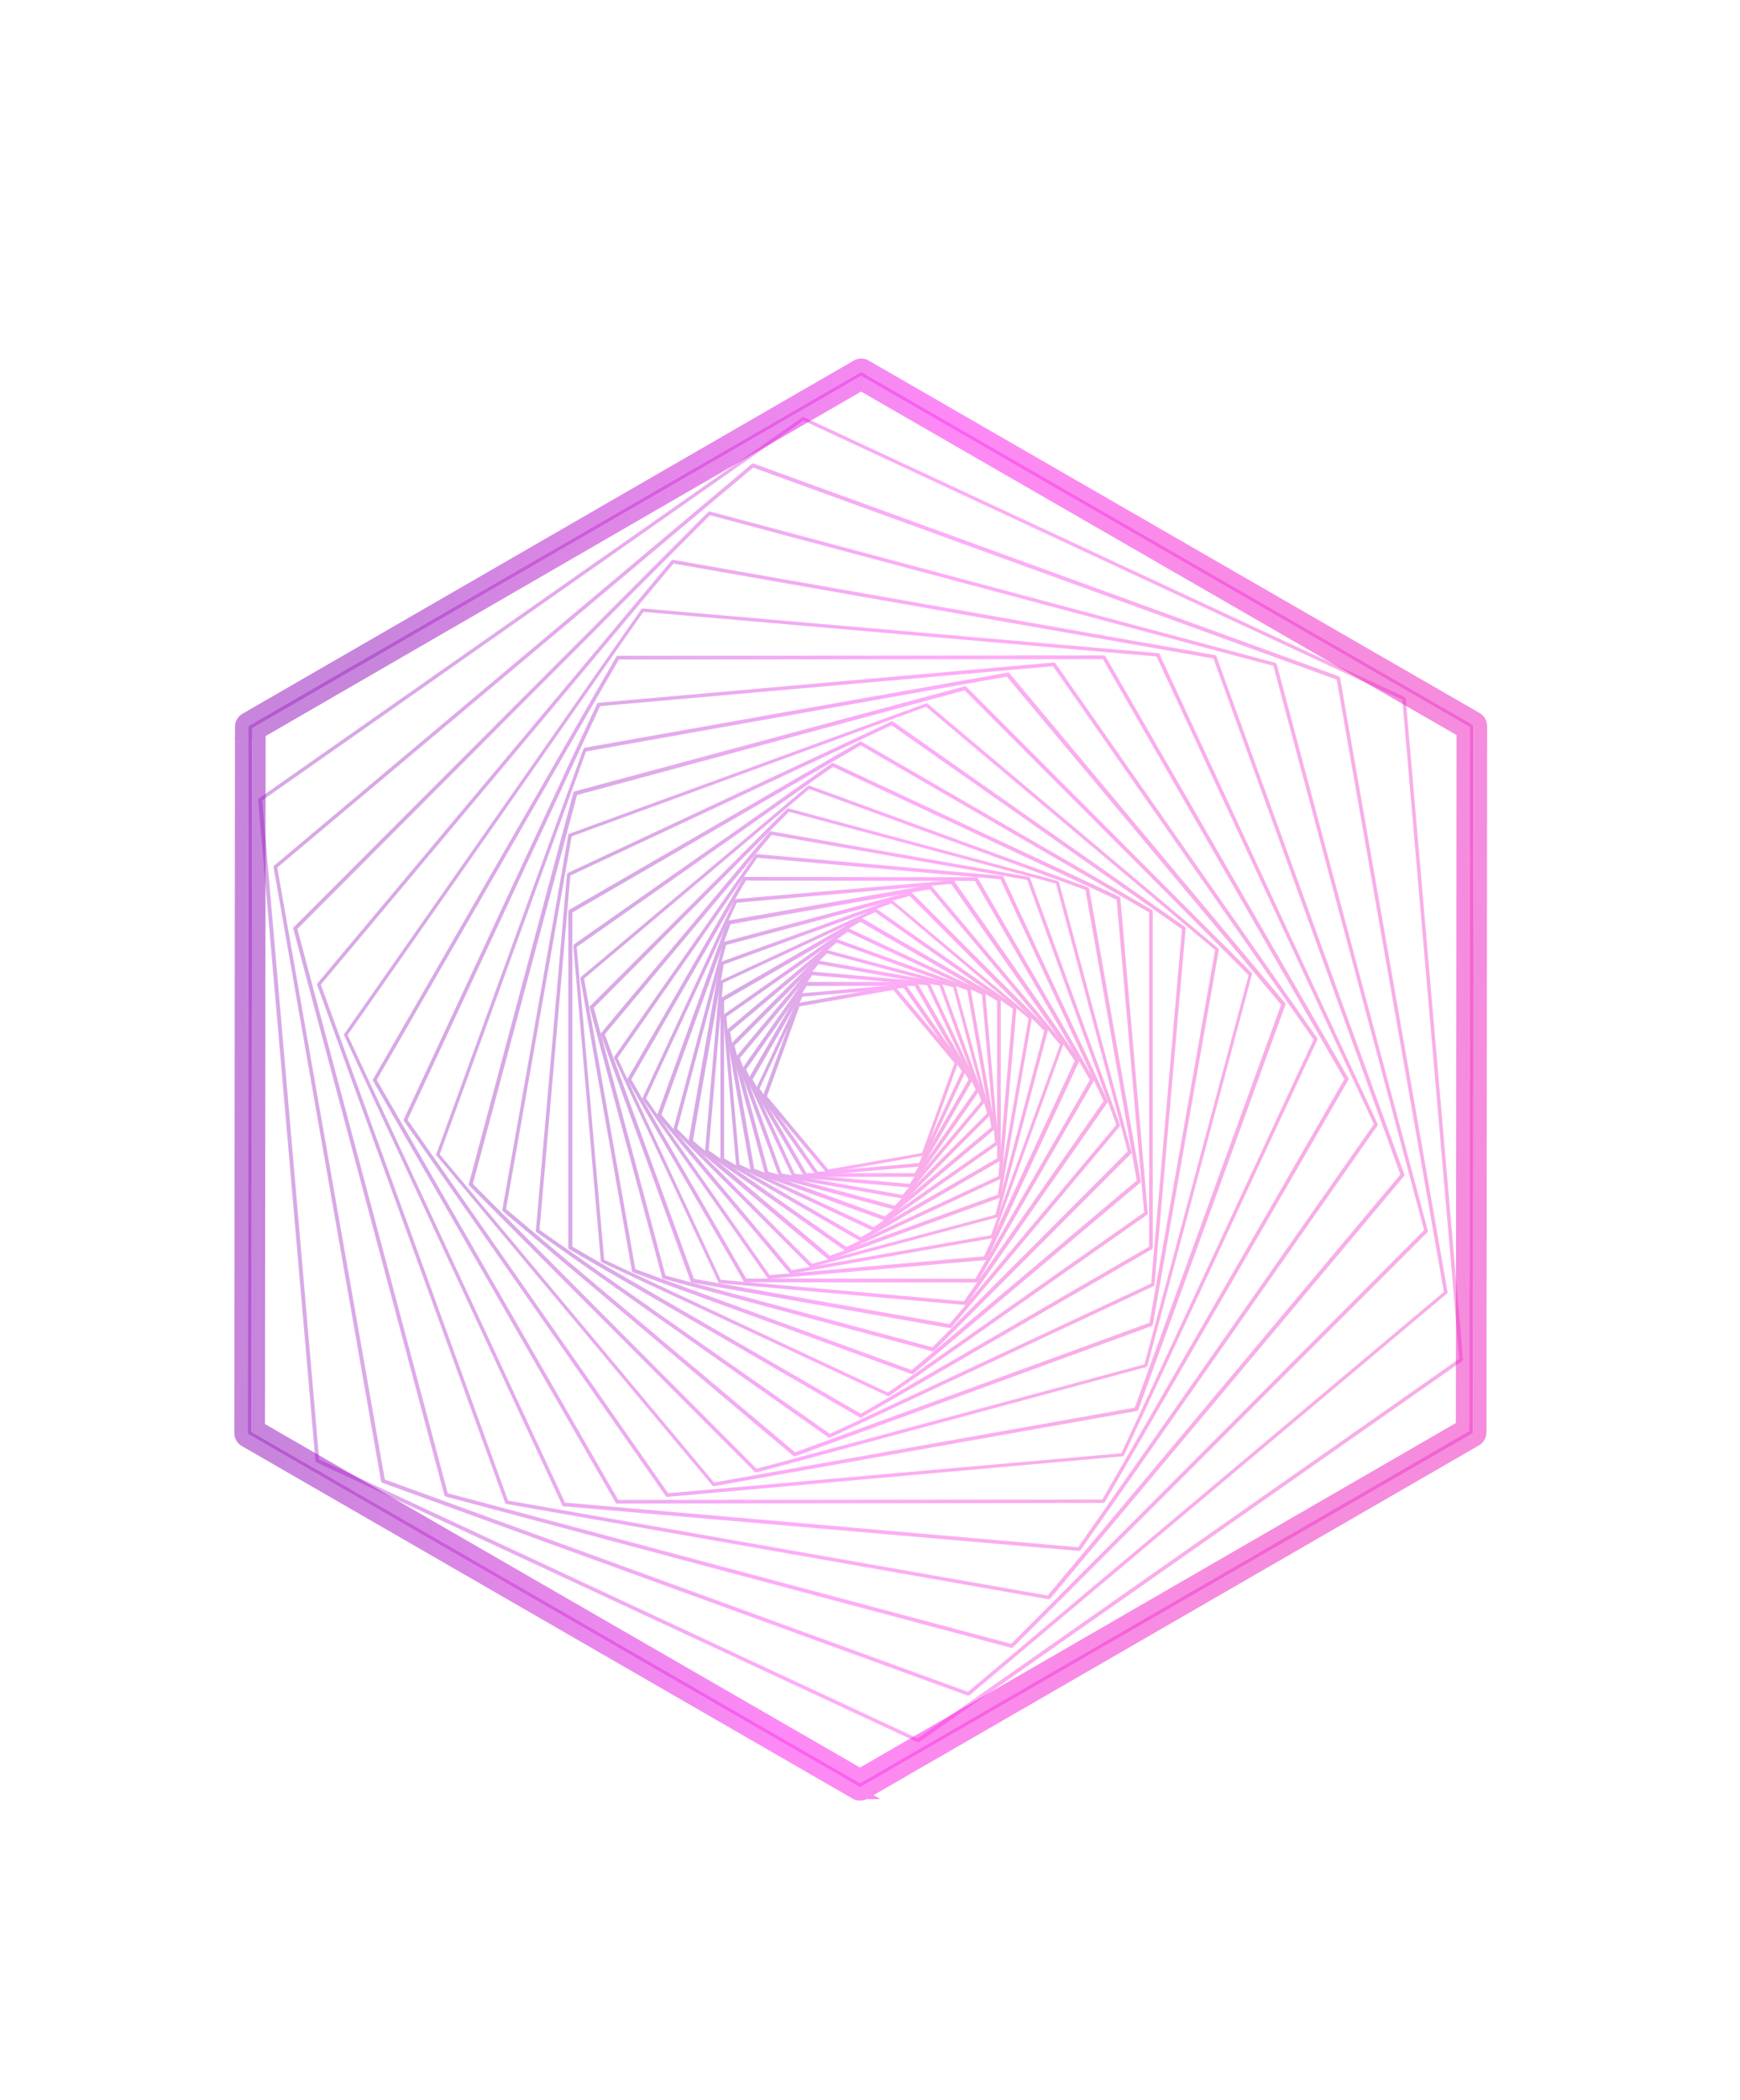 <svg viewBox="0 0 646 779" fill="none" xmlns="http://www.w3.org/2000/svg"><g opacity=".7" clip-path="url(#a)"><g opacity=".5"><path d="M307.127 435.102c-.249 0-.373-.125-.497-.249l-23.254-27.632c-.124-.249-.249-.498-.124-.622l12.435-33.979a.967.967 0 0 1 .497-.498l35.565-6.348c.248 0 .497 0 .621.249l23.254 27.631c.124.249.249.498.124.623l-12.435 33.979a.97.97 0 0 1-.497.498l-35.689 6.348s.124 0 0 0Zm-22.383-28.379 22.756 27.134 34.818-6.099 12.062-33.357-22.756-27.133-34.818 6.098-12.062 33.357Z" fill="url(#b)"/><path d="M303.272 436.098c-.249 0-.373-.125-.497-.249l-22.01-31.49c-.125-.249-.125-.498 0-.623l16.29-34.85c.124-.249.373-.374.497-.374l38.3-3.36c.249 0 .498.124.622.249l22.01 31.49c.124.249.124.497 0 .622l-16.29 34.851c-.124.248-.373.373-.497.373l-38.425 3.361Zm-21.264-32.237 21.637 30.867 37.554-3.236 15.917-34.104-21.637-30.867-37.554 3.236-15.917 34.104Z" fill="url(#c)"/><path d="M339.956 436.595h-40.912a.684.684 0 0 1-.622-.373l-20.517-35.473c-.125-.249-.125-.498 0-.622l20.517-35.473a.685.685 0 0 1 .622-.374h40.912c.248 0 .497.125.621.374l20.518 35.473c.125.249.125.498 0 .622l-20.518 35.473a.683.683 0 0 1-.621.373Zm-40.539-1.369h40.166l20.02-34.726-20.02-34.726h-40.166l-20.02 34.726 20.02 34.726Z" fill="url(#d)"/><path d="M337.966 440.578s-.124 0 0 0l-43.398-3.858c-.249 0-.498-.125-.498-.374l-18.404-39.455c-.124-.249-.124-.498 0-.623l24.995-35.597c.124-.249.373-.249.622-.249l43.398 3.858c.249 0 .497.125.497.374l18.404 39.456c.125.249.125.497 0 .622l-24.994 35.597c-.249.249-.373.249-.622.249Zm-42.901-5.103 42.652 3.734 24.498-34.975-18.031-38.709-42.653-3.734-24.497 34.975 18.031 38.709Z" fill="url(#e)"/><path d="m335.355 444.686-45.761-8.091c-.249 0-.498-.249-.498-.497l-15.917-43.439c-.124-.249 0-.498.125-.623l29.719-35.473a.953.953 0 0 1 .622-.249l45.637 8.091c.249 0 .497.249.497.498l15.917 43.438c.125.249 0 .498-.124.623l-29.72 35.473c-.124.124-.249.249-.497.249Zm-45.14-9.335 44.891 7.966 29.222-34.851-15.543-42.817-44.891-7.965-29.223 34.85 15.544 42.817Z" fill="url(#f)"/><path d="M332.246 448.793h-.124l-47.627-12.82a.97.97 0 0 1-.497-.498l-12.808-47.546c-.125-.249 0-.498.124-.622l34.818-34.851c.125-.124.373-.249.622-.124l47.626 12.82a.974.974 0 0 1 .498.497l12.808 47.547c.124.249 0 .498-.124.622l-34.819 34.851c-.124 0-.248.124-.497.124Zm-47.005-14.065 46.881 12.572 34.32-34.229-12.559-46.799-46.88-12.571-34.321 34.228 12.559 46.799Z" fill="url(#g)"/><path d="M328.64 452.776h-.249l-49.243-17.923a.974.974 0 0 1-.497-.498l-9.078-51.654c0-.249 0-.497.249-.622l40.165-33.606c.249-.124.498-.249.622-.124l49.243 17.923a.967.967 0 0 1 .497.498l9.078 51.653c0 .249 0 .498-.249.623l-40.165 33.606c0 .124-.249.124-.373.124Zm-48.621-19.168 48.497 17.674 39.543-33.108-8.953-50.782-48.497-17.674-39.544 33.108 8.954 50.782Z" fill="url(#h)"/><path d="M324.412 456.759c-.125 0-.249 0-.249-.124l-50.486-23.649c-.249-.125-.373-.374-.373-.498l-4.85-55.512c0-.249.124-.498.249-.622l45.636-31.988c.249-.125.498-.125.622 0l50.487 23.648c.248.125.373.374.373.498l4.849 55.512a.955.955 0 0 1-.248.623l-45.637 31.988c-.125 0-.249.124-.373.124Zm-49.865-24.769 49.865 23.275 45.015-31.49-4.85-54.765-49.865-23.275-45.015 31.49 4.85 54.765Z" fill="url(#i)"/><path d="M319.562 460.493c-.124 0-.248 0-.373-.124l-51.357-29.748a.685.685 0 0 1-.373-.622v-59.246c0-.249.125-.498.373-.623l51.357-29.623c.249-.124.498-.124.622 0l51.357 29.748a.683.683 0 0 1 .373.622v59.246a.683.683 0 0 1-.373.622l-51.233 29.624c-.124.124-.248.124-.373.124Zm-50.735-30.743 50.735 29.249 50.611-29.249v-58.5l-50.735-29.249-50.611 29.249v58.5Z" fill="url(#j)"/><path d="M314.091 464.103c-.125 0-.249 0-.373-.125l-51.73-36.22c-.249-.124-.249-.373-.249-.622l5.471-62.856c0-.249.125-.498.374-.498l57.201-26.635c.249-.125.497-.125.622 0l51.73 36.219c.248.125.248.374.248.623l-5.471 62.855c0 .249-.124.498-.373.498l-57.202 26.636s-.124.125-.248.125Zm-50.984-37.34 51.108 35.846 56.455-26.263 5.347-62.108-51.108-35.847-56.455 26.263-5.347 62.109Z" fill="url(#k)"/><path d="M307.873 467.339c-.124 0-.373 0-.497-.125l-51.482-43.19a.95.95 0 0 1-.248-.622l11.564-66.092c0-.249.249-.498.498-.498l63.046-22.902c.248-.124.497 0 .621.125l51.482 43.19a.95.95 0 0 1 .248.622l-11.564 66.092c0 .249-.249.498-.498.498l-63.046 22.902h-.124Zm-50.611-44.186 50.86 42.692 62.3-22.653 11.44-65.345-50.86-42.692-62.299 22.653-11.441 65.345Z" fill="url(#l)"/><path d="M301.158 470.201c-.124 0-.373-.124-.497-.249l-50.487-50.533c-.124-.124-.248-.373-.124-.622l18.404-68.955a.974.974 0 0 1 .497-.498l68.891-18.421c.249-.124.497 0 .622.125l50.486 50.533c.124.125.249.374.124.622l-18.404 68.955a.97.97 0 0 1-.497.498l-68.89 18.421c0 .124-.125.124-.125.124Zm-49.74-51.404 49.989 50.035 68.144-18.172 18.156-68.208-49.99-50.035-68.144 18.172-18.155 68.208Z" fill="url(#m)"/><path d="M293.573 472.566c-.249 0-.373-.124-.498-.249l-48.87-58.25c-.124-.125-.248-.498-.124-.622l25.865-71.444a.97.97 0 0 1 .497-.498l74.735-13.194c.249 0 .498 0 .622.249l48.87 58.251c.124.124.249.498.124.622l-25.865 71.444a.97.97 0 0 1-.497.498l-74.859 13.193c.124 0 .124 0 0 0Zm-48-58.997 48.373 57.628 73.989-12.944 25.616-70.697-48.373-57.628-73.988 12.944-25.617 70.697Z" fill="url(#n)"/><path d="M285.49 474.433c-.249 0-.373-.124-.497-.249l-46.383-66.34c-.125-.249-.125-.498 0-.623l34.072-73.311c.124-.248.373-.373.497-.373l80.455-6.97c.249 0 .498.124.622.249l46.383 66.341c.124.248.124.497 0 .622l-34.072 73.311c-.125.249-.373.373-.498.373l-80.579 6.97Zm-45.637-66.963 45.886 65.594 79.584-6.97 33.699-72.564-45.885-65.594-79.585 6.97-33.699 72.564Z" fill="url(#o)"/><path d="m362.588 475.802-85.927-.124a.686.686 0 0 1-.622-.373l-43.025-74.556c-.124-.249-.124-.498 0-.622l42.901-74.431a.684.684 0 0 1 .622-.374l85.926.125c.249 0 .498.124.622.373l43.025 74.556c.125.249.125.498 0 .622l-43.025 74.431c-.124.124-.373.373-.497.373Zm-85.554-1.493 85.056.124 42.528-73.808-42.652-73.809-85.056-.125-42.528 73.809 42.652 73.809Z" fill="url(#p)"/><path d="M358.235 484.142c-.124 0-.124 0 0 0l-91.025-8.091c-.248 0-.497-.124-.497-.373l-38.673-83.019c-.125-.249-.125-.498 0-.623l52.352-74.928c.124-.249.373-.249.621-.249l91.025 8.09c.249 0 .498.124.498.373l38.673 83.02c.124.248.124.497 0 .622l-52.352 74.929c-.249.249-.497.249-.622.249Zm-90.652-9.335 90.279 7.966 51.855-74.307-38.301-82.272-90.278-7.966-51.855 74.306 38.3 82.273Z" fill="url(#q)"/><path d="m352.764 492.73-95.875-16.928c-.248 0-.497-.249-.497-.497l-33.326-91.483c-.124-.249 0-.498.124-.623l62.424-74.555c.125-.249.373-.249.622-.249l95.75 16.927c.249 0 .498.249.498.498l33.326 91.483c.124.249 0 .498-.125.622l-62.424 74.556c0 .124-.248.249-.497.249Zm-95.129-18.297 94.88 16.803 61.927-73.933-33.077-90.861-94.88-16.678-61.927 73.933 33.077 90.736Z" fill="url(#r)"/><path d="M346.298 501.318h-.125l-99.853-26.885a.972.972 0 0 1-.498-.498l-26.86-100.071c-.124-.249 0-.498.125-.622l73.118-73.186c.124-.125.373-.249.622-.125l99.854 26.885a.97.97 0 0 1 .497.498l26.86 100.071c.124.249 0 .498-.125.622l-73.118 73.187c-.124 0-.249.124-.497.124Zm-99.232-28.129 99.107 26.635 72.497-72.688-26.611-99.324-99.108-26.636-72.496 72.688 26.611 99.325Z" fill="url(#s)"/><path d="M338.712 509.782h-.248l-103.336-37.714a.968.968 0 0 1-.497-.497L215.48 363.036c0-.249 0-.498.249-.623l84.186-70.821c.248-.125.497-.249.622-.125l103.335 37.714a.972.972 0 0 1 .498.498l19.15 108.534c0 .249 0 .498-.249.623l-84.186 70.821c-.124.125-.248.125-.373.125Zm-102.838-38.958 102.59 37.464 83.563-70.323-19.025-107.789-102.59-37.464-83.564 70.324 19.026 107.788Z" fill="url(#t)"/><path d="M329.759 517.997c-.124 0-.249 0-.249-.125l-106.071-49.538c-.249-.124-.373-.373-.373-.497l-10.197-116.875c0-.249.124-.497.249-.622l95.75-67.212c.249-.124.497-.124.622 0l106.071 49.538c.249.124.373.373.373.498l10.197 116.874a.946.946 0 0 1-.249.622l-95.75 67.212c-.124.125-.249.125-.373.125Zm-105.45-50.658 105.326 49.288 95.128-66.838-10.197-116.003-105.325-49.289-95.128 66.839 10.196 116.003Z" fill="url(#u)"/><path d="M319.562 525.962c-.124 0-.248 0-.373-.124L211.377 463.48a.683.683 0 0 1-.373-.622V338.142c0-.249.124-.498.373-.622l107.812-62.358c.249-.124.498-.124.622 0l107.812 62.358a.683.683 0 0 1 .373.622v124.716a.683.683 0 0 1-.373.622l-107.812 62.358c0 .124-.124.124-.249.124Zm-107.066-63.478 107.066 61.985 107.066-61.985V338.516l-107.066-61.985-107.066 61.985v123.968Z" fill="url(#v)"/><path d="M307.998 533.43c-.125 0-.249 0-.373-.124l-108.434-76.174c-.249-.124-.249-.373-.249-.622l11.565-132.183c0-.249.124-.498.373-.498l119.998-56.135c.249-.124.498-.124.622 0l108.434 76.174c.249.124.249.373.249.622l-11.565 132.184c0 .249-.124.498-.373.498l-119.999 56.134c-.124.124-.124.124-.248.124ZM200.31 456.261l107.812 75.676 119.253-55.761 11.44-131.437-107.812-75.676-119.253 55.761-11.44 131.437Z" fill="url(#w)"/><path d="M295.065 540.276c-.124 0-.373 0-.497-.124l-107.813-90.737a.95.95 0 0 1-.248-.622l24.497-139.029c0-.249.248-.498.497-.498l132.309-48.293c.249-.124.498 0 .622.125l107.812 90.736a.946.946 0 0 1 .249.622l-24.497 139.029c0 .249-.249.498-.497.498l-132.31 48.293h-.124Zm-107.191-91.732 107.315 90.238 131.564-48.044 24.372-138.282-107.315-90.238-131.563 48.044-24.373 138.282Z" fill="url(#x)"/><path d="M280.64 546.25c-.124 0-.373-.124-.497-.248l-105.947-106.17c-.124-.125-.249-.374-.124-.623l38.797-145.128a.974.974 0 0 1 .497-.498l144.745-38.958c.249-.124.497 0 .622.125L464.68 360.92c.124.124.248.373.124.622L426.007 506.67a.972.972 0 0 1-.498.498l-144.62 39.082h-.249ZM175.564 439.209l105.325 105.672 143.998-38.709 38.673-144.381-105.449-105.672-143.874 38.833-38.673 144.257Z" fill="url(#y)"/><path d="M264.972 551.354c-.249 0-.373-.125-.497-.249L162.134 428.754c-.124-.124-.249-.498-.124-.622l54.59-150.231a.967.967 0 0 1 .497-.498l157.055-27.881c.249 0 .498 0 .622.249l102.341 122.351c.124.124.248.498.124.622l-54.59 150.231a.97.97 0 0 1-.497.498l-157.18 27.881ZM163.253 428.256l101.843 121.728 156.185-27.756 54.342-149.484-101.844-121.728-156.185 27.756-54.341 149.484Z" fill="url(#z)"/><path d="M247.687 555.337c-.248 0-.373-.125-.497-.249L149.948 415.81c-.125-.249-.125-.498 0-.623l71.75-154.089c.124-.249.373-.374.497-.374l168.993-14.936c.249 0 .498.125.622.249l97.242 139.154c.125.249.125.498 0 .622l-71.75 154.09c-.124.249-.373.373-.497.373l-169.118 15.061c.125 0 .125 0 0 0Zm-96.372-139.901 96.745 138.531 168.247-14.811 71.378-153.467-96.745-138.532-168.123 14.812-71.502 153.467Z" fill="url(#A)"/><path d="M229.159 557.826a.685.685 0 0 1-.622-.374l-90.03-156.454c-.124-.249-.124-.498 0-.622l90.279-156.704a.683.683 0 0 1 .622-.373l180.433-.125c.249 0 .497.125.622.374l90.154 156.454c.125.249.125.498 0 .623l-90.403 156.578a.684.684 0 0 1-.622.374l-180.433.249Zm-89.284-157.201 89.657 155.832 179.687-.125 89.906-155.956-89.657-155.833-179.687.125-89.906 155.957Z" fill="url(#B)"/><path d="m400.515 575.376-191.252-16.554c-.249 0-.498-.125-.498-.374l-80.952-174.253c-.124-.249-.124-.498 0-.622l110.299-157.575c.125-.249.373-.249.622-.249l191.252 16.554c.248 0 .497.125.497.373l80.953 174.254c.124.249.124.498 0 .622l-110.3 157.575a.95.95 0 0 1-.621.249ZM209.76 557.452l190.506 16.554 109.802-156.952-80.704-173.506-190.506-16.554-109.802 156.952 80.704 173.506Z" fill="url(#C)"/><path d="m389.199 593.299-201.2-35.349c-.249 0-.497-.249-.497-.498l-69.761-192.051c-.125-.249 0-.498.124-.623L249.304 207.95c.124-.249.373-.249.622-.249l201.2 35.349c.248 0 .497.249.497.498l69.761 192.176c.124.249 0 .498-.125.622L389.821 593.174c-.249.125-.374.125-.622.125Zm-200.578-36.593L388.95 591.93l130.942-156.206-69.388-191.429-200.454-35.224-130.941 156.205 69.512 191.43Z" fill="url(#D)"/><path d="M375.644 611.346h-.124l-210.029-56.134a.97.97 0 0 1-.497-.498l-56.082-210.099c-.125-.249 0-.498.124-.623l153.946-154.089c.125-.125.373-.249.622-.125l209.904 56.135a.97.97 0 0 1 .498.497l56.082 210.1c.124.249 0 .498-.124.622L376.142 611.098c-.249.124-.373.248-.498.248Zm-209.407-57.379 209.159 55.886L528.72 456.386l-55.958-209.353-209.158-55.886-153.2 153.468 55.833 209.352Z" fill="url(#E)"/><path d="M359.479 629.021h-.249l-217.241-78.912a.97.97 0 0 1-.497-.498l-39.917-227.898c0-.249 0-.498.249-.623l177.324-148.986c.249-.125.497-.249.622-.125l217.241 78.912a.97.97 0 0 1 .497.498l39.917 227.898c0 .249 0 .498-.249.623l-177.2 148.986c-.124.125-.373.125-.497.125Zm-216.62-80.157 216.495 78.788 176.703-148.365-39.792-227.151-216.62-78.663-176.702 148.364 39.916 227.027Z" fill="url(#F)"/><path d="M340.826 646.446c-.124 0-.248 0-.248-.124L117.492 542.516c-.249-.124-.373-.373-.373-.497l-21.264-245.2c0-.248.124-.497.249-.622l201.821-141.394c.249-.124.498-.124.622 0l222.961 103.805c.249.125.373.374.373.498l21.264 245.199a.955.955 0 0 1-.248.623L341.199 646.322c-.124 0-.248.124-.373.124Zm-222.339-105.05 222.215 103.556 201.075-140.896-21.139-244.452-222.34-103.556-200.95 140.896 21.139 244.452Z" fill="url(#G)"/><path d="M319.313 663c-.124 0-.248 0-.373-.124L92.373 532.186a.686.686 0 0 1-.373-.623l.249-261.877c0-.249.124-.498.373-.623l226.816-130.938c.249-.125.497-.125.622 0l226.691 130.689a.685.685 0 0 1 .373.623l-.248 261.877a.687.687 0 0 1-.373.623L319.687 662.876c-.125.124-.249.124-.374.124ZM93.368 531.19l225.945 130.317 226.195-130.69.248-261.007-226.069-130.316-226.07 130.69-.25 261.006Z" fill="url(#H)"/></g></g><g opacity=".5" filter="url(#I)"><path d="M319.313 663c-.124 0-.248 0-.373-.124L92.373 532.186a.686.686 0 0 1-.373-.622l.249-261.878c0-.249.124-.498.373-.622l226.816-130.939c.249-.125.497-.125.622 0l226.691 130.69a.683.683 0 0 1 .373.622l-.248 261.878a.686.686 0 0 1-.373.622L319.687 662.876c-.125.124-.249.124-.374.124ZM93.368 531.19l225.945 130.317 226.195-130.69.248-261.007-226.069-130.316-226.07 130.69-.25 261.006Z" fill="url(#J)"/><path d="M96.115 271.627 319.688 142.38l223.567 128.874-.246 258.119L319.312 658.62 95.869 529.747l.246-258.12ZM89.5 531.561v.003c0 1.03.515 2.192 1.667 2.812l226.36 130.57a2.938 2.938 0 0 0 1.764.554h.045c.191.002.99.009 1.765-.554L547.71 534.127c1.15-.62 1.665-1.781 1.666-2.81v-.002l.248-261.876v-.002c0-1.03-.515-2.193-1.667-2.813L321.451 136.041a2.912 2.912 0 0 0-1.656-.51c-.565 0-1.071.155-1.476.358l-.067.033-.064.038L91.415 266.874c-1.15.619-1.666 1.78-1.666 2.809v.003L89.5 531.561Z" stroke="url(#K)" stroke-width="5"/></g><defs><linearGradient id="b" x1="344.002" y1="435.102" x2="283.137" y2="425.843" gradientUnits="userSpaceOnUse"><stop offset=".026" stop-color="#ec1abb"/><stop offset=".469" stop-color="#fd14ed"/><stop offset="1" stop-color="#900bb9"/></linearGradient><linearGradient id="c" x1="345.918" y1="436.098" x2="280.751" y2="425.702" gradientUnits="userSpaceOnUse"><stop offset=".026" stop-color="#ec1abb"/><stop offset=".469" stop-color="#fd14ed"/><stop offset="1" stop-color="#900bb9"/></linearGradient><linearGradient id="d" x1="347.64" y1="436.595" x2="278.073" y2="424.944" gradientUnits="userSpaceOnUse"><stop offset=".026" stop-color="#ec1abb"/><stop offset=".469" stop-color="#fd14ed"/><stop offset="1" stop-color="#900bb9"/></linearGradient><linearGradient id="e" x1="349.359" y1="440.578" x2="275.666" y2="428.812" gradientUnits="userSpaceOnUse"><stop offset=".026" stop-color="#ec1abb"/><stop offset=".469" stop-color="#fd14ed"/><stop offset="1" stop-color="#900bb9"/></linearGradient><linearGradient id="f" x1="350.697" y1="444.686" x2="273.051" y2="432.864" gradientUnits="userSpaceOnUse"><stop offset=".026" stop-color="#ec1abb"/><stop offset=".469" stop-color="#fd14ed"/><stop offset="1" stop-color="#900bb9"/></linearGradient><linearGradient id="g" x1="352.04" y1="448.793" x2="270.896" y2="436.995" gradientUnits="userSpaceOnUse"><stop offset=".026" stop-color="#ec1abb"/><stop offset=".469" stop-color="#fd14ed"/><stop offset="1" stop-color="#900bb9"/></linearGradient><linearGradient id="h" x1="353.201" y1="452.776" x2="269.169" y2="441.11" gradientUnits="userSpaceOnUse"><stop offset=".026" stop-color="#ec1abb"/><stop offset=".469" stop-color="#fd14ed"/><stop offset="1" stop-color="#900bb9"/></linearGradient><linearGradient id="i" x1="354.06" y1="456.759" x2="267.884" y2="445.383" gradientUnits="userSpaceOnUse"><stop offset=".026" stop-color="#ec1abb"/><stop offset=".469" stop-color="#fd14ed"/><stop offset="1" stop-color="#900bb9"/></linearGradient><linearGradient id="j" x1="354.628" y1="460.493" x2="266.743" y2="449.427" gradientUnits="userSpaceOnUse"><stop offset=".026" stop-color="#ec1abb"/><stop offset=".469" stop-color="#fd14ed"/><stop offset="1" stop-color="#900bb9"/></linearGradient><linearGradient id="k" x1="358.593" y1="464.103" x2="261.1" y2="451.211" gradientUnits="userSpaceOnUse"><stop offset=".026" stop-color="#ec1abb"/><stop offset=".469" stop-color="#fd14ed"/><stop offset="1" stop-color="#900bb9"/></linearGradient><linearGradient id="l" x1="362.393" y1="467.339" x2="255.127" y2="452.459" gradientUnits="userSpaceOnUse"><stop offset=".026" stop-color="#ec1abb"/><stop offset=".469" stop-color="#fd14ed"/><stop offset="1" stop-color="#900bb9"/></linearGradient><linearGradient id="m" x1="366.518" y1="470.201" x2="249.638" y2="453.247" gradientUnits="userSpaceOnUse"><stop offset=".026" stop-color="#ec1abb"/><stop offset=".469" stop-color="#fd14ed"/><stop offset="1" stop-color="#900bb9"/></linearGradient><linearGradient id="n" x1="370.338" y1="472.566" x2="243.89" y2="453.362" gradientUnits="userSpaceOnUse"><stop offset=".026" stop-color="#ec1abb"/><stop offset=".469" stop-color="#fd14ed"/><stop offset="1" stop-color="#900bb9"/></linearGradient><linearGradient id="o" x1="374.372" y1="474.433" x2="238.675" y2="452.808" gradientUnits="userSpaceOnUse"><stop offset=".026" stop-color="#ec1abb"/><stop offset=".469" stop-color="#fd14ed"/><stop offset="1" stop-color="#900bb9"/></linearGradient><linearGradient id="p" x1="378.045" y1="475.802" x2="233.455" y2="451.615" gradientUnits="userSpaceOnUse"><stop offset=".026" stop-color="#ec1abb"/><stop offset=".469" stop-color="#fd14ed"/><stop offset="1" stop-color="#900bb9"/></linearGradient><linearGradient id="q" x1="381.507" y1="484.142" x2="228.119" y2="459.719" gradientUnits="userSpaceOnUse"><stop offset=".026" stop-color="#ec1abb"/><stop offset=".469" stop-color="#fd14ed"/><stop offset="1" stop-color="#900bb9"/></linearGradient><linearGradient id="r" x1="384.524" y1="492.73" x2="222.84" y2="468.158" gradientUnits="userSpaceOnUse"><stop offset=".026" stop-color="#ec1abb"/><stop offset=".469" stop-color="#fd14ed"/><stop offset="1" stop-color="#900bb9"/></linearGradient><linearGradient id="s" x1="387.398" y1="501.318" x2="218.391" y2="476.799" gradientUnits="userSpaceOnUse"><stop offset=".026" stop-color="#ec1abb"/><stop offset=".469" stop-color="#fd14ed"/><stop offset="1" stop-color="#900bb9"/></linearGradient><linearGradient id="t" x1="389.713" y1="509.782" x2="214.618" y2="485.549" gradientUnits="userSpaceOnUse"><stop offset=".026" stop-color="#ec1abb"/><stop offset=".469" stop-color="#fd14ed"/><stop offset="1" stop-color="#900bb9"/></linearGradient><linearGradient id="u" x1="391.476" y1="517.997" x2="211.673" y2="494.29" gradientUnits="userSpaceOnUse"><stop offset=".026" stop-color="#ec1abb"/><stop offset=".469" stop-color="#fd14ed"/><stop offset="1" stop-color="#900bb9"/></linearGradient><linearGradient id="v" x1="392.735" y1="525.962" x2="209.499" y2="502.941" gradientUnits="userSpaceOnUse"><stop offset=".026" stop-color="#ec1abb"/><stop offset=".469" stop-color="#fd14ed"/><stop offset="1" stop-color="#900bb9"/></linearGradient><linearGradient id="w" x1="400.981" y1="533.43" x2="197.588" y2="506.617" gradientUnits="userSpaceOnUse"><stop offset=".026" stop-color="#ec1abb"/><stop offset=".469" stop-color="#fd14ed"/><stop offset="1" stop-color="#900bb9"/></linearGradient><linearGradient id="x" x1="409.27" y1="540.276" x2="185.399" y2="509.311" gradientUnits="userSpaceOnUse"><stop offset=".026" stop-color="#ec1abb"/><stop offset=".469" stop-color="#fd14ed"/><stop offset="1" stop-color="#900bb9"/></linearGradient><linearGradient id="y" x1="417.595" y1="546.25" x2="173.252" y2="510.858" gradientUnits="userSpaceOnUse"><stop offset=".026" stop-color="#ec1abb"/><stop offset=".469" stop-color="#fd14ed"/><stop offset="1" stop-color="#900bb9"/></linearGradient><linearGradient id="z" x1="426.049" y1="551.354" x2="161.657" y2="511.228" gradientUnits="userSpaceOnUse"><stop offset=".026" stop-color="#ec1abb"/><stop offset=".469" stop-color="#fd14ed"/><stop offset="1" stop-color="#900bb9"/></linearGradient><linearGradient id="A" x1="434.011" y1="555.337" x2="150.174" y2="510.143" gradientUnits="userSpaceOnUse"><stop offset=".026" stop-color="#ec1abb"/><stop offset=".469" stop-color="#fd14ed"/><stop offset="1" stop-color="#900bb9"/></linearGradient><linearGradient id="B" x1="441.837" y1="557.826" x2="139.529" y2="507.261" gradientUnits="userSpaceOnUse"><stop offset=".026" stop-color="#ec1abb"/><stop offset=".469" stop-color="#fd14ed"/><stop offset="1" stop-color="#900bb9"/></linearGradient><linearGradient id="C" x1="449.16" y1="575.376" x2="128.106" y2="524.178" gradientUnits="userSpaceOnUse"><stop offset=".026" stop-color="#ec1abb"/><stop offset=".469" stop-color="#fd14ed"/><stop offset="1" stop-color="#900bb9"/></linearGradient><linearGradient id="D" x1="455.827" y1="593.299" x2="117.338" y2="541.814" gradientUnits="userSpaceOnUse"><stop offset=".026" stop-color="#ec1abb"/><stop offset=".469" stop-color="#fd14ed"/><stop offset="1" stop-color="#900bb9"/></linearGradient><linearGradient id="E" x1="461.682" y1="611.346" x2="107.779" y2="559.978" gradientUnits="userSpaceOnUse"><stop offset=".026" stop-color="#ec1abb"/><stop offset=".469" stop-color="#fd14ed"/><stop offset="1" stop-color="#900bb9"/></linearGradient><linearGradient id="F" x1="466.599" y1="629.021" x2="99.78" y2="578.211" gradientUnits="userSpaceOnUse"><stop offset=".026" stop-color="#ec1abb"/><stop offset=".469" stop-color="#fd14ed"/><stop offset="1" stop-color="#900bb9"/></linearGradient><linearGradient id="G" x1="470.461" y1="646.446" x2="93.374" y2="596.619" gradientUnits="userSpaceOnUse"><stop offset=".026" stop-color="#ec1abb"/><stop offset=".469" stop-color="#fd14ed"/><stop offset="1" stop-color="#900bb9"/></linearGradient><linearGradient id="H" x1="473.167" y1="663" x2="88.872" y2="614.602" gradientUnits="userSpaceOnUse"><stop offset=".026" stop-color="#ec1abb"/><stop offset=".469" stop-color="#fd14ed"/><stop offset="1" stop-color="#900bb9"/></linearGradient><linearGradient id="J" x1="473.167" y1="663" x2="88.872" y2="614.602" gradientUnits="userSpaceOnUse"><stop offset=".026" stop-color="#ec1abb"/><stop offset=".469" stop-color="#fd14ed"/><stop offset="1" stop-color="#900bb9"/></linearGradient><linearGradient id="K" x1="473.167" y1="663" x2="88.872" y2="614.602" gradientUnits="userSpaceOnUse"><stop offset=".026" stop-color="#ec1abb"/><stop offset=".469" stop-color="#fd14ed"/><stop offset="1" stop-color="#900bb9"/></linearGradient><clipPath id="a"><path fill="#fff" transform="translate(92 138)" d="M0 0h455v525H0z"/></clipPath><filter id="I" x="67" y="113.031" width="505.124" height="574.97" filterUnits="userSpaceOnUse" color-interpolation-filters="sRGB"><feFlood flood-opacity="0" result="BackgroundImageFix"/><feBlend in="SourceGraphic" in2="BackgroundImageFix" result="shape"/><feGaussianBlur stdDeviation="10" result="effect1_foregroundBlur_1895_537"/></filter></defs></svg>